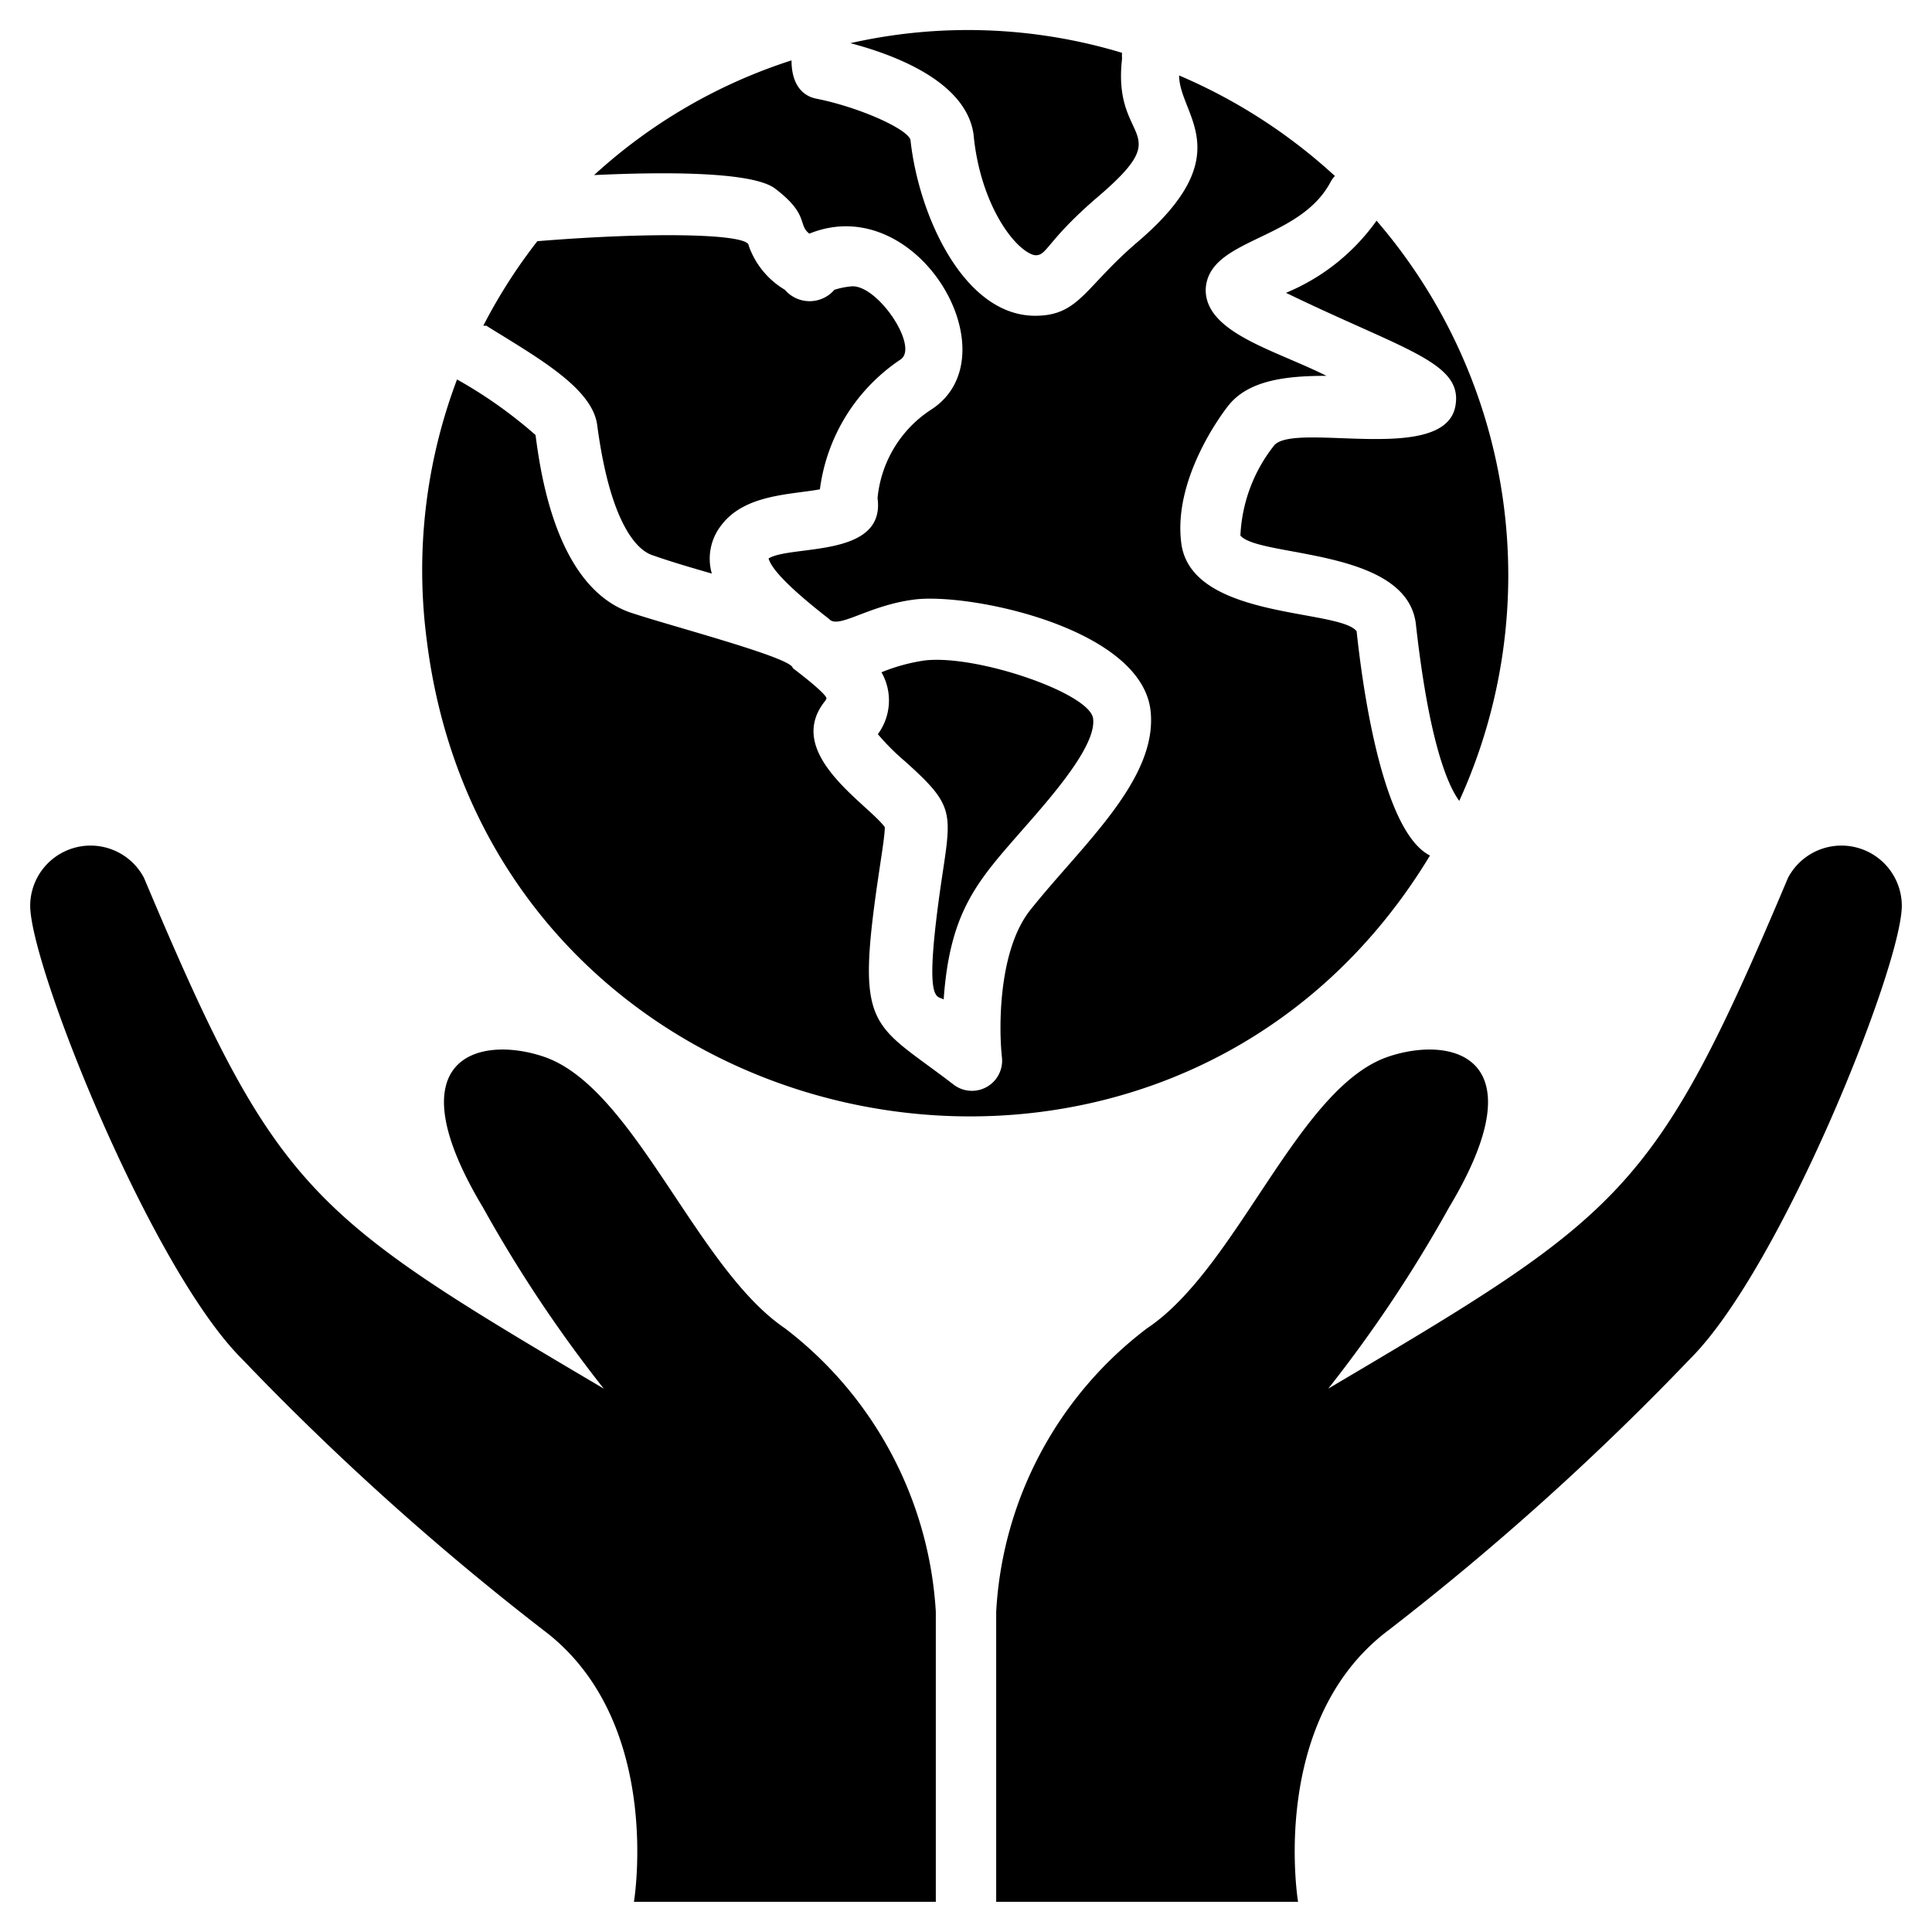 <svg xmlns="http://www.w3.org/2000/svg" viewBox="0 0 64 64"><title>Save Earth</title><g id="Save_Earth" data-name="Save Earth"><path d="M16.11,10.79l-.1,0a17.75,17.75,0,0,1,1.79-2.8c3.91-.32,7-.24,7,.14A2.76,2.76,0,0,0,26,9.6a1.08,1.08,0,0,0,1.64,0,2.57,2.57,0,0,1,.53-.11c.86-.13,2.3,2,1.66,2.42a6.12,6.12,0,0,0-2.67,4.3c-1,.18-2.48.17-3.25,1.17A1.79,1.79,0,0,0,23.58,19c-.7-.2-1.41-.41-2-.62-.38-.14-1.34-.83-1.8-4.32C19.6,12.83,17.76,11.82,16.11,10.79Z"/><path d="M29.08,24.32a1.88,1.88,0,0,0,.12-2.05,6.11,6.11,0,0,1,1.42-.39c1.72-.21,5.48,1.08,5.59,1.92s-1.16,2.35-2.28,3.62c-1.51,1.73-2.46,2.7-2.67,5.69-.21-.16-.69.29-.07-3.95.34-2.27.44-2.46-1.21-3.94A7.65,7.65,0,0,1,29.08,24.32Z"/><path d="M28.17,1.43a17.65,17.65,0,0,1,9,.32,1.06,1.06,0,0,0,0,.19c-.33,2.84,1.85,2.29-.72,4.51-1.86,1.58-1.75,2.06-2.2,2-.68-.2-1.79-1.74-2-4C32,2.68,29.58,1.8,28.17,1.43Z"/><path d="M47.37,28.34c-8.75,14.47-31.1,9.87-33.23-7.11a17.86,17.86,0,0,1,1-8.66,15.13,15.13,0,0,1,2.6,1.84c.17,1.29.69,5,3.11,5.87,1.33.45,5.41,1.51,5.41,1.85.38.29,1.07.83,1.12,1a.4.4,0,0,1-.07.12c-1.34,1.72,1.44,3.38,2,4.15,0,.28-.11.93-.18,1.42-.81,5.39-.28,5,2.46,7.11a1,1,0,0,0,1.6-.91c-.1-.89-.14-3.48.92-4.85,1.71-2.16,4.28-4.36,4-6.66-.35-2.72-6-3.88-7.82-3.65-1.56.2-2.52,1-2.83.64-1.48-1.15-1.92-1.71-2-2,.74-.46,3.88,0,3.61-2a3.94,3.94,0,0,1,1.79-2.94c2.72-1.78-.46-7.28-4.05-5.82-.39-.3,0-.63-1.13-1.49-.74-.57-3.69-.56-6-.45A17.7,17.7,0,0,1,26.22,2c0,.78.35,1.18.83,1.27,1.44.29,3,1,3.11,1.36.27,2.51,1.77,5.83,4.13,5.83,1.46,0,1.63-.94,3.4-2.45,3.41-2.91,1.37-4.2,1.37-5.51a18.12,18.12,0,0,1,5.16,3.33.94.94,0,0,0-.16.23C43,8,40,7.89,39.94,9.6c0,1.43,2.31,2,4,2.85-1.33,0-2.59.14-3.26,1-.19.24-1.82,2.4-1.55,4.53.31,2.55,5.22,2.18,5.81,2.93C45.11,22.51,45.75,27.53,47.37,28.34Z"/><path d="M48.34,26.53c-.37-.5-1-1.91-1.44-5.88-.33-2.51-5.21-2.18-5.81-2.91a5.18,5.18,0,0,1,1.13-3c.74-.77,5.72.69,6-1.34.21-1.41-1.75-1.82-5.62-3.7a6.93,6.93,0,0,0,3-2.39A18,18,0,0,1,48.34,26.53Z"/><path d="M26,44c-2.95-2-5-8-8-9-2.12-.71-5,0-2,5a44.72,44.72,0,0,0,4,6C10.2,40.21,9.17,39.53,4.77,29.08A2,2,0,0,0,1,30c0,2,4,12,7,15a90.16,90.16,0,0,0,10,9c4,3,3,9,3,9H31V53.39A12.76,12.76,0,0,0,26,44Z"/><path d="M59.23,29.08C54.82,39.54,53.78,40.22,44,46a44.72,44.72,0,0,0,4-6c3-5,.12-5.71-2-5-3,1-5,7-8,9a12.64,12.64,0,0,0-5,9.39V63H43s-1-6,3-9a90.16,90.16,0,0,0,10-9c3-3,7-13,7-15A2,2,0,0,0,59.23,29.08Z"/></g></svg>